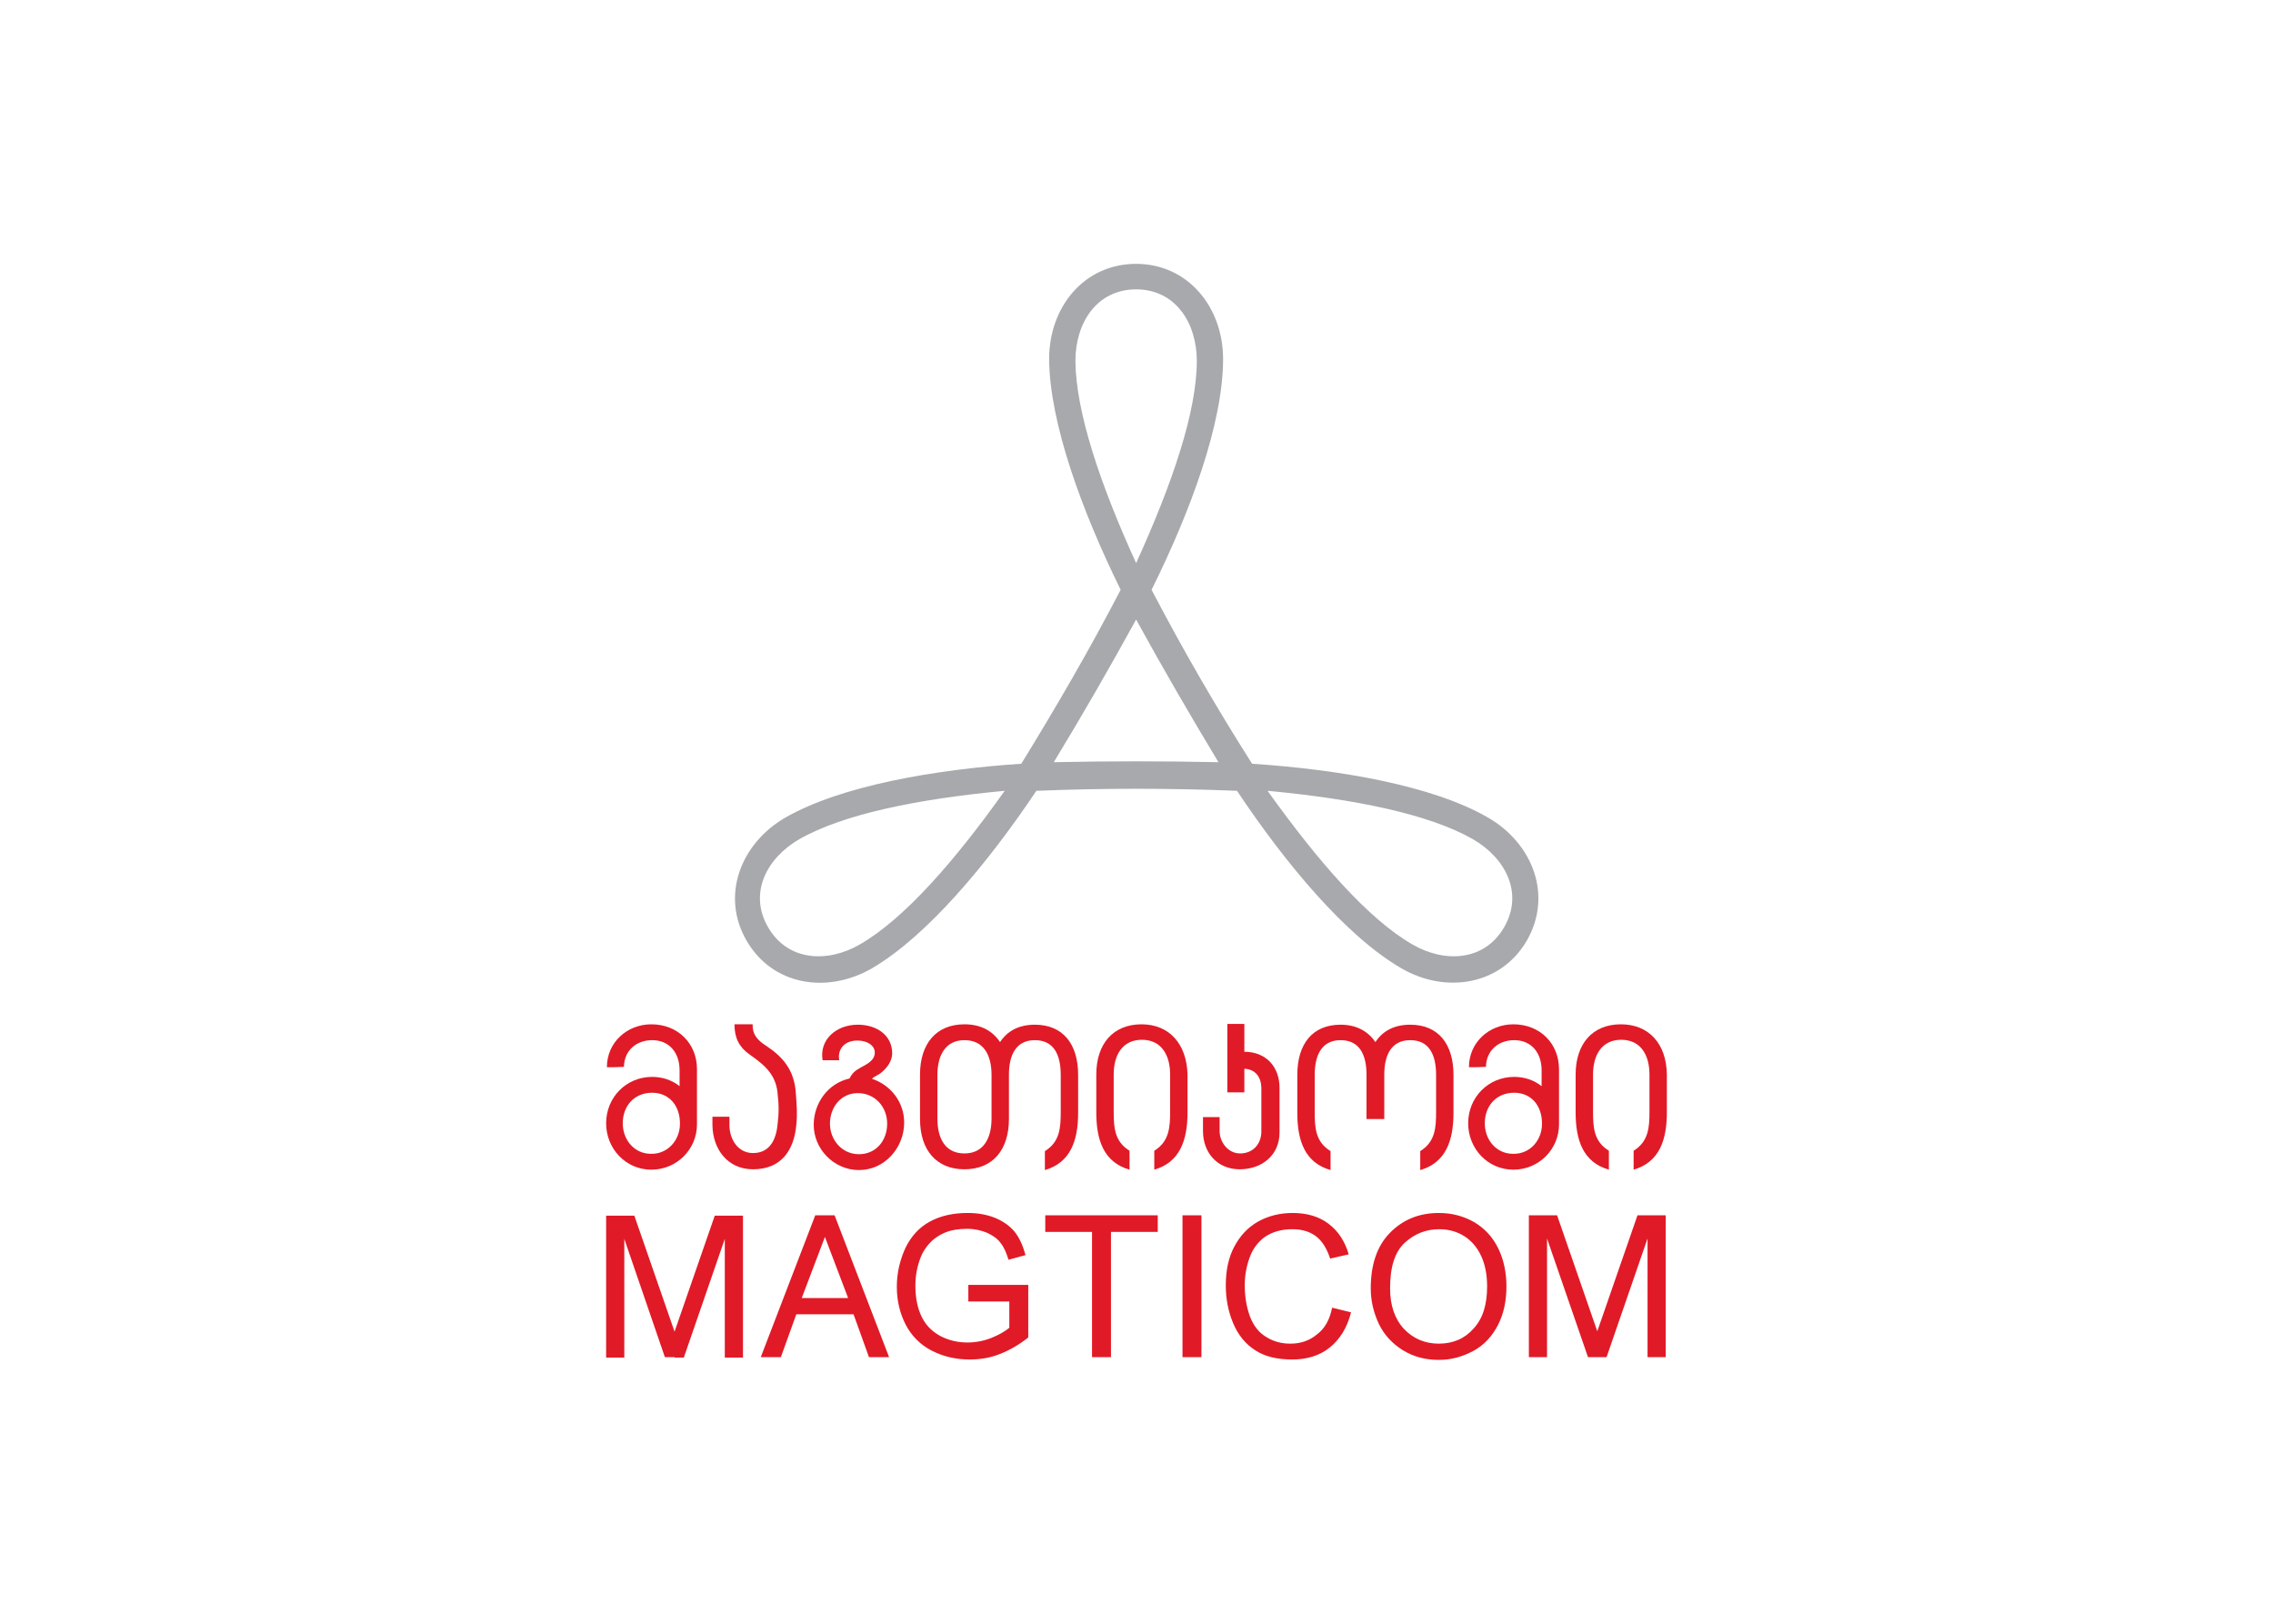 <svg clip-rule="evenodd" fill-rule="evenodd" stroke-linejoin="round" stroke-miterlimit="2" viewBox="0 0 560 400" xmlns="http://www.w3.org/2000/svg"><path d="m312.286 194.81c21.333 2 39.714 5.714 50.571 11.904 8.095 4.667 12.572 13.334 7.714 21.715-4.857 8.381-14.666 8.857-22.666 4.19-10.857-6.286-23.143-20.381-35.619-37.809m-64.762 0c-21.334 2-39.714 5.714-50.572 11.904-8.095 4.667-12.571 13.334-7.714 21.715s14.667 8.857 22.667 4.19c10.857-6.286 23.238-20.381 35.619-37.809zm32.381-42.191c6.476 11.81 13.333 23.619 20.285 35.143-13.428-.286-27.142-.286-40.571 0 6.952-11.429 13.81-23.333 20.286-35.143zm0-13.905c8.857-19.428 14.952-37.238 14.952-49.809 0-9.334-5.238-17.619-14.952-17.619-9.715 0-14.953 8.285-14.953 17.619.096 12.571 6.096 30.381 14.953 49.809zm-3.81 6.572c-9.524-19.334-17.524-41.143-17.619-56.857 0-12.762 8.572-23.429 21.429-23.429 12.762 0 21.428 10.667 21.428 23.429 0 15.809-8 37.523-17.619 56.857 7.715 14.762 15.81 28.762 24.762 42.857 21.524 1.428 44.381 5.333 58.095 13.238 11.048 6.381 16 19.143 9.619 30.286-6.38 11.047-20 13.238-30.952 6.857-13.619-7.905-28.476-25.714-40.476-43.714-16.667-.667-32.762-.667-49.429 0-12 17.904-26.857 35.714-40.476 43.714-11.047 6.381-24.571 4.286-30.952-6.857-6.381-11.048-1.429-23.905 9.619-30.286 13.714-7.81 36.571-11.81 58.095-13.238 8.667-14.095 16.762-28 24.476-42.857z" fill="#a7a9ac"/><g fill="#e11a27"><path d="m395.81 334.333h-4.572l-10.095-29.238v29.238h-4.476v-34.952h6.952l9.905 28.571 9.905-28.571h6.952v34.952h-4.476v-29.238zm-229.62 0h-2.38l-10-29.143v29.239h-4.477v-34.953h6.953l9.904 28.572 9.905-28.572h6.953v34.953h-4.477v-29.239l-10.095 29.239h-2.286zm44.096-10.571h-14.096l-3.809 10.571h-4.952l13.428-34.952h4.762l13.429 34.952h-4.953zm-1.334-4h-11.428l5.714-15.048zm29.619.857v-4.095h14.762v12.952c-2.285 1.81-4.571 3.143-7.047 4.095-2.381.953-4.857 1.334-7.429 1.334-3.428 0-6.571-.762-9.333-2.191-2.762-1.428-4.953-3.619-6.381-6.381-1.429-2.762-2.191-5.904-2.191-9.333s.762-6.571 2.096-9.524c1.428-2.952 3.428-5.143 6.095-6.571 2.667-1.429 5.714-2.095 9.238-2.095 2.476 0 4.762.38 6.857 1.238 2 .857 3.619 2 4.762 3.428 1.143 1.429 2 3.334 2.667 5.714l-4.191 1.143c-.571-1.809-1.143-3.143-2-4.19-.762-1.048-1.905-1.81-3.333-2.476-1.429-.572-3.048-.953-4.857-.953-2.096 0-3.905.286-5.524.953-1.524.666-2.762 1.523-3.714 2.571-.953 1.048-1.715 2.191-2.191 3.429-.857 2.19-1.333 4.476-1.333 7.047 0 3.143.571 5.715 1.619 7.81 1.047 2.095 2.667 3.619 4.667 4.666 2.095 1.048 4.19 1.524 6.571 1.524 2 0 4-.381 5.905-1.143 1.904-.761 3.333-1.619 4.381-2.476v-6.476zm30.477 13.714v-30.857h-11.524v-4.095h27.714v4.095h-11.524v30.857zm22.285 0v-34.952h4.667v34.952zm36.857-12.19 4.667 1.143c-.952 3.809-2.762 6.666-5.238 8.666s-5.619 2.953-9.238 2.953c-3.81 0-6.857-.762-9.143-2.286-2.381-1.524-4.19-3.714-5.428-6.667-1.239-2.952-1.81-6-1.81-9.333 0-3.619.667-6.857 2.095-9.524 1.429-2.666 3.334-4.762 5.905-6.19 2.571-1.429 5.429-2.095 8.476-2.095 3.524 0 6.476.857 8.857 2.666 2.381 1.81 4 4.286 4.953 7.524l-4.572 1.048c-.857-2.572-2-4.381-3.524-5.524-1.523-1.143-3.428-1.714-5.809-1.714-2.667 0-4.952.666-6.762 1.904-1.809 1.334-3.048 3.048-3.809 5.238-.762 2.191-1.143 4.381-1.143 6.667 0 2.952.476 5.524 1.333 7.81.857 2.19 2.19 3.904 4 4.952 1.81 1.143 3.81 1.619 5.905 1.619 2.571 0 4.762-.762 6.571-2.286 1.905-1.428 3.143-3.619 3.714-6.571zm9.524-4.762c0-5.81 1.524-10.381 4.667-13.619s7.143-4.952 12.095-4.952c3.238 0 6.095.761 8.762 2.285 2.572 1.524 4.572 3.715 5.905 6.476 1.333 2.762 2 5.905 2 9.334 0 3.524-.667 6.762-2.095 9.524-1.429 2.761-3.429 4.952-6.096 6.381-2.666 1.428-5.428 2.19-8.476 2.19-3.333 0-6.19-.762-8.857-2.381-2.571-1.619-4.571-3.714-5.905-6.476-1.333-2.857-2-5.714-2-8.762zm4.762 0c0 4.19 1.143 7.524 3.429 10 2.285 2.381 5.143 3.619 8.571 3.619 3.524 0 6.381-1.238 8.572-3.714 2.285-2.476 3.333-5.905 3.333-10.381 0-2.857-.476-5.334-1.429-7.429-.952-2.095-2.381-3.809-4.19-4.952-1.81-1.143-3.905-1.714-6.191-1.714-3.238 0-6.095 1.142-8.476 3.333-2.476 2.286-3.619 6-3.619 11.238z"/><path d="m315.238 267.952v11.048c0 5.524-4.286 9.048-9.809 9.048-5.524 0-9.048-4.096-9.048-9.429v-3.429h4.095v3.429c0 2.762 2.095 5.524 5.048 5.524 3.143 0 5.238-2.286 5.238-5.429v-10.571c0-2.857-1.524-4.762-4.191-4.857v5.809h-4.19v-16.857h4.19v6.857c5.429 0 8.667 3.81 8.667 8.857"/><path d="m204.476 276.81c0 4 2.953 7.523 7.143 7.523 4.191 0 6.952-3.333 6.952-7.523 0-4.191-3.047-7.524-7.238-7.524-4.19 0-6.857 3.524-6.857 7.524m11.048-17.524c0-1.715-1.81-2.953-4.286-2.953-3.238 0-4.952 2.191-4.476 4.857h-4.095c-.857-4.952 3.238-8.761 8.666-8.761 4.857 0 8.477 2.761 8.477 7.047 0 1.81-1.143 3.429-2.477 4.572-1.047.952-2.095 1.142-2.476 1.714 4.572 1.524 7.905 5.714 7.905 10.762 0 6.19-4.762 11.714-11.143 11.714-6.19 0-11.238-5.238-11.143-11.333.095-5.143 3.429-10 8.857-11.238.477-1.143 1.429-2 2.381-2.477 1.143-.761 3.81-1.619 3.81-3.904z"/><path d="m191.619 269.857c-.286-4.857-2.857-7.238-6.952-10.095-2.572-1.81-3.715-4.095-3.715-7.429h4.477c-.096 2.381 1.047 3.81 3.238 5.238 3.904 2.572 7.143 5.81 7.428 12.096.191 2.762.381 4.666.095 7.428-.571 6.286-3.714 10.953-10.666 10.953-6.286 0-9.905-4.953-10-10.858v-2.095h4.19v2.095c0 3.334 2 6.858 5.81 6.858 4.381 0 5.809-3.715 6.095-7.524.286-2.381.286-4.286 0-6.667"/><path d="m167.524 276.81c0-4.667-2.857-7.62-6.857-7.62-4.381 0-7.238 3.239-7.238 7.524 0 4.096 2.857 7.524 6.952 7.524 4.095.095 7.143-3.333 7.143-7.428m-18-13.905c0-6.095 4.952-10.572 10.952-10.572 6.572 0 11.238 4.762 11.238 11.048v13.619c0 6.095-4.952 11.143-11.238 11.143-6.381 0-11.143-5.238-11.143-11.429 0-6.381 4.953-11.428 11.334-11.428 2.476 0 4.857.762 6.762 2.285v-3.904c0-4.381-2.572-7.429-6.762-7.429-3.715 0-6.857 2.381-6.953 6.572-1.428.095-2.857.095-4.19.095z"/><path d="m281.238 252.333c-6.952 0-11.143 4.762-11.143 12.381v9.334c0 6.762 1.81 12.285 8.191 14.095v-4.667c-3.715-2.286-3.905-5.714-3.905-9.714v-9.048c0-4.857 2.19-8.571 6.952-8.571s6.953 3.714 6.953 8.571v9.048c0 3.905-.191 7.428-3.905 9.714v4.667c6.286-1.81 8.19-7.238 8.19-14.095v-9.334c-.19-7.524-4.476-12.381-11.333-12.381"/><path d="m379.905 276.81c0-4.667-2.857-7.62-6.857-7.62-4.381 0-7.238 3.239-7.238 7.524 0 4.096 2.857 7.524 6.952 7.524 4.19.095 7.143-3.333 7.143-7.428m-18-13.905c0-6.095 4.952-10.572 10.952-10.572 6.572 0 11.238 4.762 11.238 11.048v13.619c0 6.095-4.952 11.143-11.238 11.143-6.381 0-11.143-5.238-11.143-11.429 0-6.381 4.953-11.428 11.334-11.428 2.476 0 4.857.762 6.762 2.285v-3.904c0-4.381-2.572-7.429-6.762-7.429-3.715 0-6.858 2.381-6.953 6.572-1.428.095-2.857.095-4.19.095z"/><path d="m230.952 264.81c0-4.858 2-8.572 6.667-8.572 4.762 0 6.667 3.714 6.667 8.572v10.761c0 4.858-2 8.572-6.667 8.572-4.762 0-6.667-3.714-6.667-8.572zm6.667-12.477c-6.952 0-10.952 4.762-10.952 12.381v10.953c0 7.619 4 12.381 10.952 12.381s10.952-4.762 10.952-12.381v-10.953c0-4.762 1.715-8.476 6.381-8.476 4.762 0 6.381 3.714 6.381 8.572v9.047c0 3.905-.19 7.429-3.904 9.714v4.667c6.285-1.809 8.19-7.238 8.19-14.095v-9.333c0-7.62-3.714-12.381-10.667-12.381-3.904 0-6.762 1.523-8.571 4.285-1.905-2.857-4.857-4.381-8.762-4.381z"/><path d="m399.333 252.333c-6.952 0-11.143 4.762-11.143 12.381v9.334c0 6.762 1.81 12.285 8.191 14.095v-4.667c-3.714-2.286-3.905-5.714-3.905-9.714v-9.048c0-4.857 2.191-8.571 6.953-8.571 4.761 0 6.952 3.714 6.952 8.571v9.048c0 3.905-.191 7.428-3.905 9.714v4.667c6.286-1.81 8.191-7.238 8.191-14.095v-9.334c-.096-7.524-4.381-12.381-11.334-12.381"/><path d="m336.667 275.667h4.381v-10.953c0-4.762 1.714-8.476 6.381-8.476 4.761 0 6.381 3.714 6.381 8.572v9.047c0 3.905-.191 7.429-3.905 9.714v4.667c6.285-1.809 8.19-7.238 8.19-14.095v-9.333c0-7.62-3.714-12.381-10.666-12.381-3.905 0-6.762 1.523-8.572 4.285-1.809-2.666-4.667-4.285-8.571-4.285-6.953 0-10.667 4.761-10.667 12.381v9.333c0 6.762 1.81 12.286 8.191 14.095v-4.667c-3.715-2.285-3.905-5.714-3.905-9.714v-9.047c0-4.858 1.714-8.572 6.381-8.572 4.666 0 6.381 3.619 6.381 8.476z"/></g></svg>